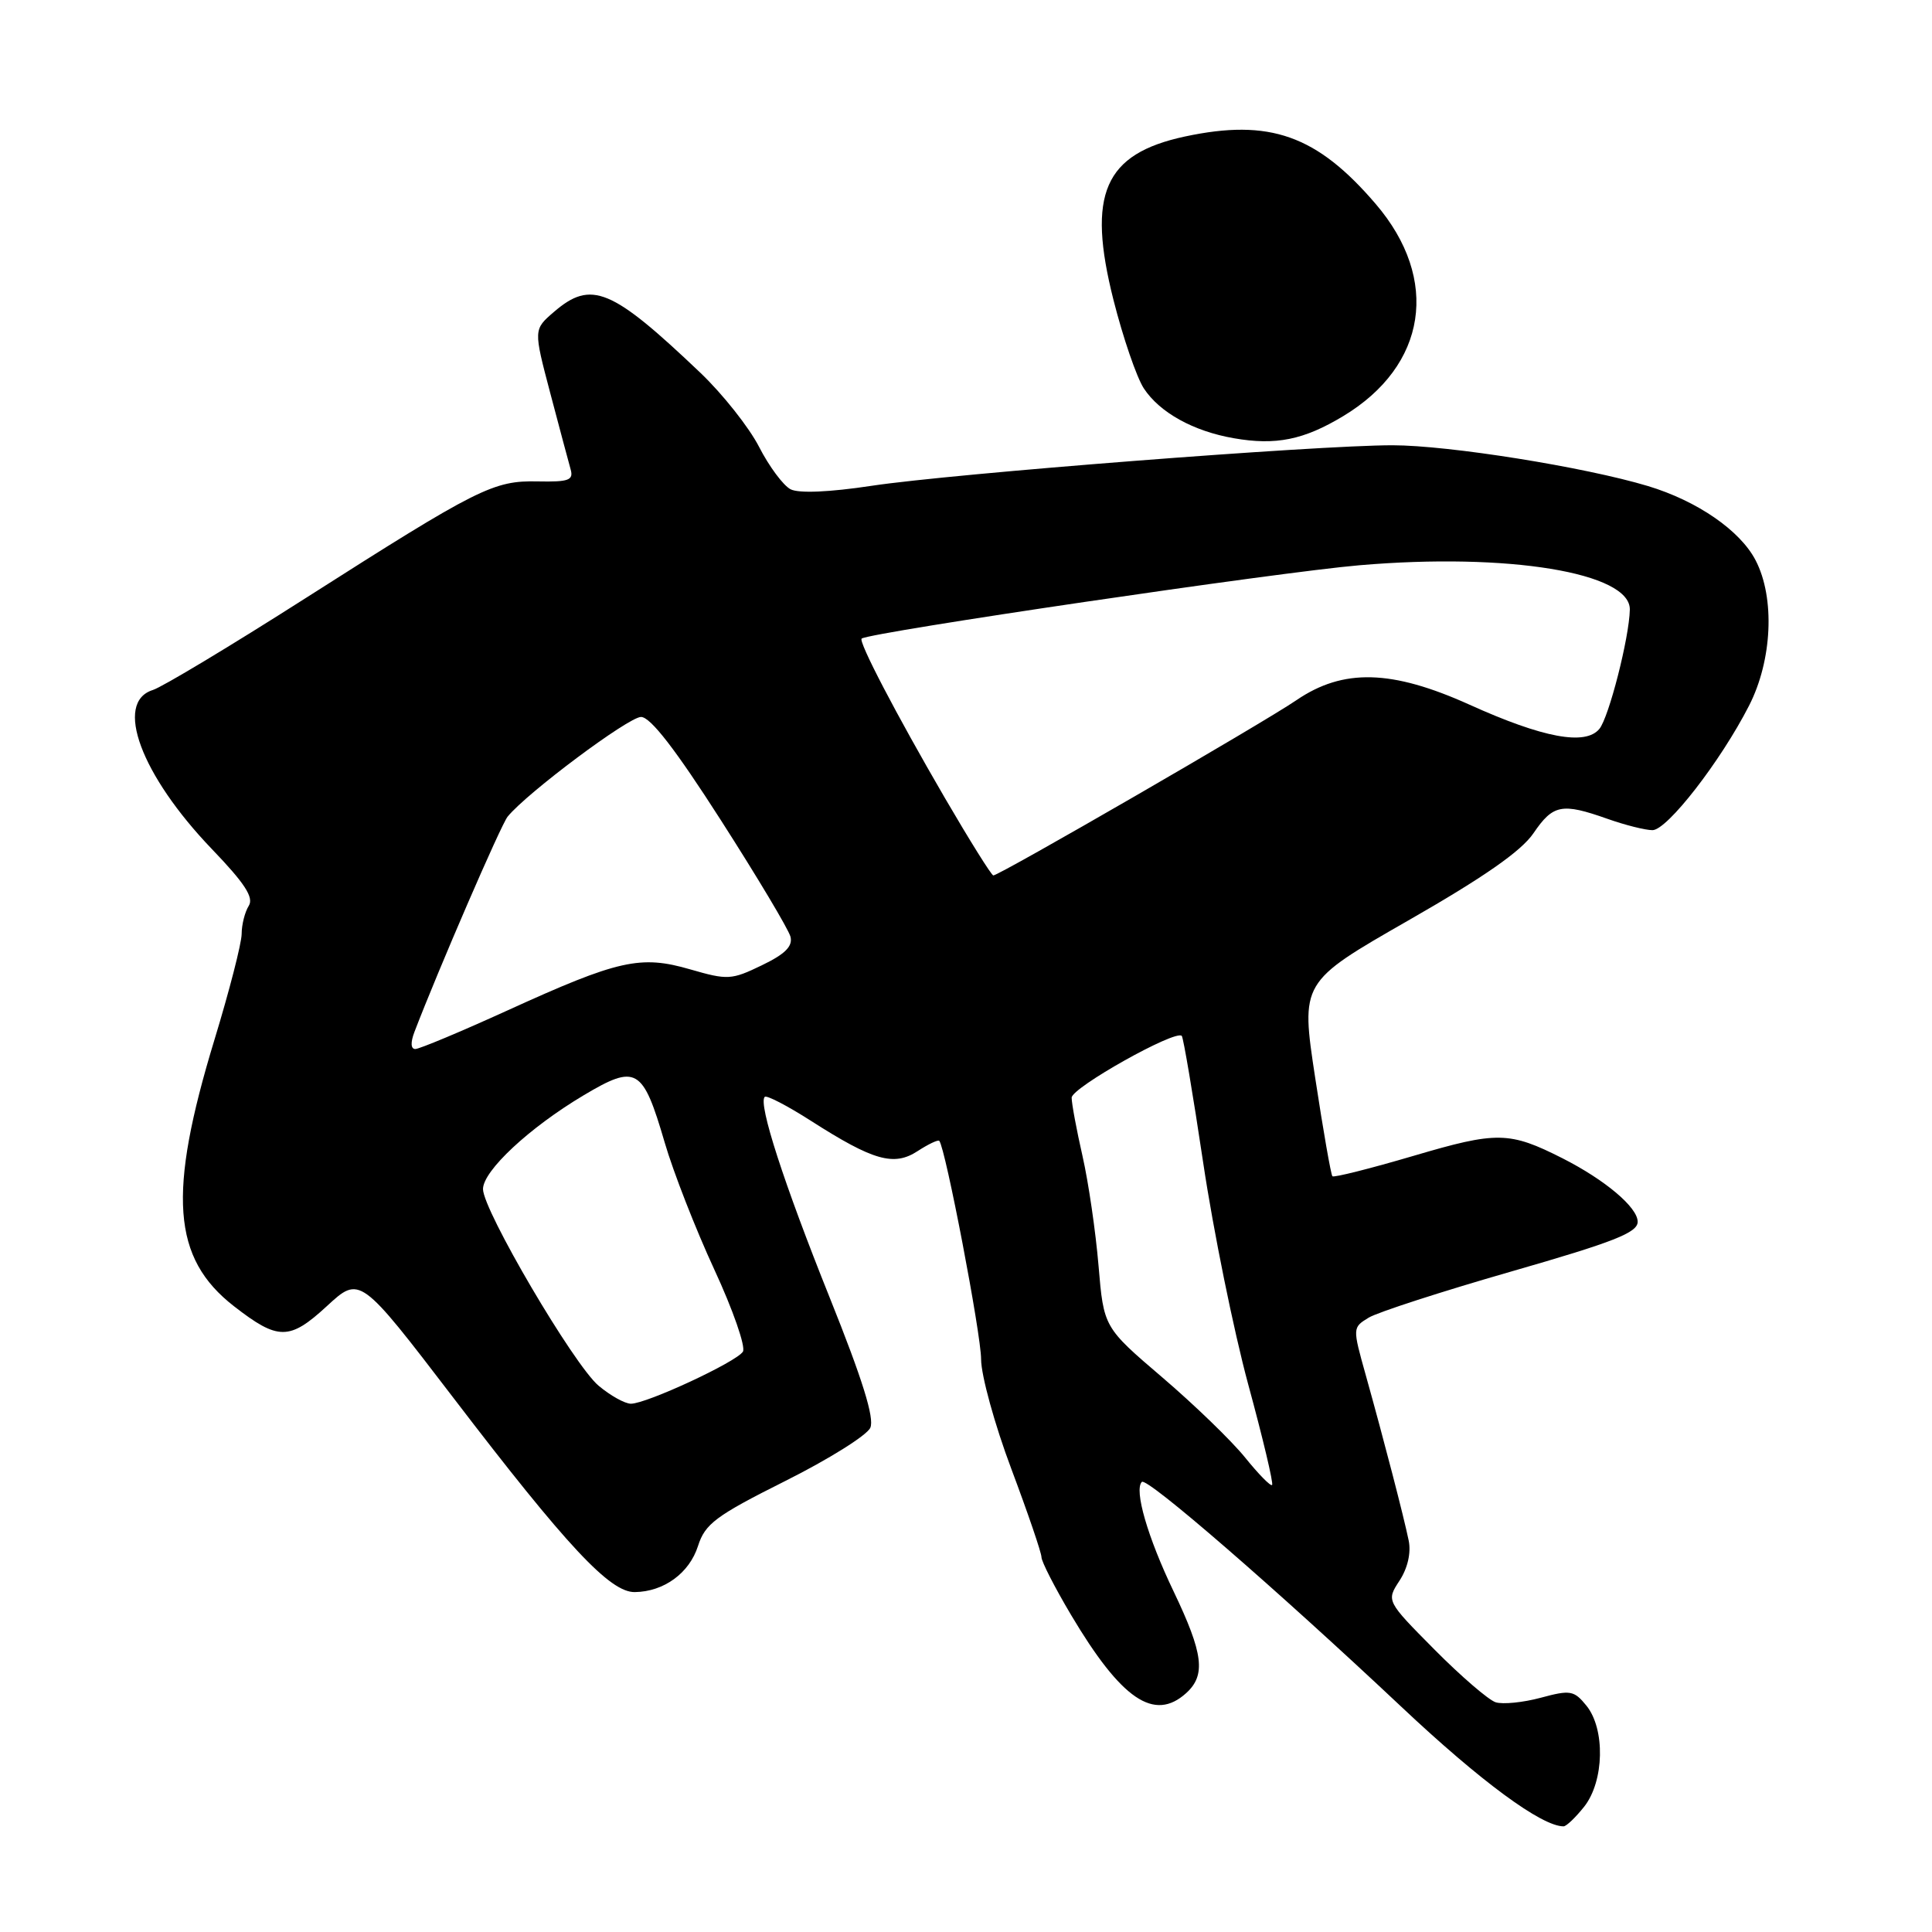 <?xml version="1.0" encoding="UTF-8" standalone="no"?>
<!DOCTYPE svg PUBLIC "-//W3C//DTD SVG 1.1//EN" "http://www.w3.org/Graphics/SVG/1.1/DTD/svg11.dtd" >
<svg xmlns="http://www.w3.org/2000/svg" xmlns:xlink="http://www.w3.org/1999/xlink" version="1.1" viewBox="0 0 256 256">
 <g >
 <path fill="currentColor"
d=" M 209.93 239.37 C 212.57 236.00 212.72 229.11 210.21 226.01 C 208.57 223.99 208.08 223.90 204.16 224.96 C 201.82 225.59 199.13 225.86 198.18 225.56 C 197.23 225.25 193.58 222.11 190.07 218.57 C 183.69 212.13 183.69 212.13 185.44 209.45 C 186.52 207.80 186.99 205.76 186.66 204.14 C 186.01 200.96 183.38 190.83 180.97 182.21 C 179.21 175.93 179.21 175.91 181.35 174.60 C 182.53 173.88 191.04 171.13 200.25 168.48 C 213.86 164.57 217.00 163.33 217.00 161.89 C 217.00 159.98 212.69 156.35 207.06 153.49 C 199.99 149.91 198.37 149.89 187.32 153.15 C 181.58 154.84 176.73 156.06 176.55 155.86 C 176.36 155.66 175.33 149.79 174.27 142.82 C 172.34 130.14 172.34 130.14 186.60 121.97 C 196.58 116.26 201.57 112.79 203.19 110.41 C 205.79 106.59 206.95 106.36 213.00 108.50 C 215.34 109.33 218.02 110.00 218.96 110.00 C 220.91 110.00 227.99 100.88 231.76 93.50 C 234.84 87.48 235.21 79.21 232.63 74.25 C 230.59 70.30 224.89 66.37 218.35 64.40 C 209.97 61.88 191.95 59.00 184.50 59.00 C 174.37 59.00 126.25 62.75 115.50 64.37 C 109.90 65.22 105.84 65.39 104.75 64.83 C 103.79 64.33 101.91 61.81 100.58 59.21 C 99.25 56.62 95.76 52.22 92.83 49.42 C 81.03 38.19 78.35 37.07 73.40 41.33 C 70.69 43.66 70.69 43.66 72.91 52.08 C 74.13 56.71 75.35 61.26 75.61 62.19 C 76.02 63.63 75.36 63.87 71.30 63.79 C 65.37 63.66 63.44 64.63 40.47 79.27 C 30.59 85.57 21.49 91.04 20.25 91.43 C 15.08 93.05 18.67 102.70 28.08 112.51 C 32.44 117.05 33.66 118.92 32.96 120.03 C 32.45 120.84 32.02 122.52 32.02 123.76 C 32.01 125.00 30.39 131.30 28.42 137.76 C 22.19 158.21 22.81 166.71 31.00 173.08 C 36.85 177.63 38.36 177.63 43.31 173.07 C 47.69 169.03 47.69 169.03 60.10 185.25 C 75.11 204.89 80.83 211.01 84.11 210.96 C 87.97 210.91 91.34 208.45 92.49 204.85 C 93.43 201.91 94.83 200.86 104.03 196.25 C 109.79 193.37 114.87 190.19 115.32 189.19 C 115.89 187.92 114.29 182.78 109.94 171.94 C 103.86 156.79 100.44 146.23 101.33 145.34 C 101.58 145.09 104.34 146.52 107.46 148.52 C 115.73 153.81 118.46 154.58 121.60 152.52 C 123.02 151.60 124.30 150.99 124.46 151.17 C 125.28 152.11 130.00 176.78 130.00 180.10 C 130.00 182.23 131.80 188.77 134.00 194.62 C 136.20 200.48 138.00 205.75 138.00 206.33 C 138.00 206.91 139.76 210.35 141.91 213.97 C 148.59 225.21 152.94 228.17 157.17 224.35 C 159.81 221.96 159.45 219.11 155.51 210.87 C 152.06 203.68 150.25 197.42 151.30 196.36 C 151.97 195.70 169.03 210.49 185.70 226.17 C 196.18 236.04 204.27 242.00 207.18 242.00 C 207.55 242.00 208.79 240.81 209.93 239.37 Z  M 177.98 55.14 C 189.09 48.45 190.84 37.02 182.30 27.04 C 174.48 17.90 168.22 15.69 157.00 18.09 C 146.30 20.39 143.99 25.70 147.55 39.78 C 148.81 44.75 150.61 50.00 151.56 51.46 C 153.67 54.67 158.13 57.14 163.50 58.07 C 169.05 59.04 172.76 58.29 177.98 55.14 Z  M 164.99 193.14 C 163.22 190.94 158.28 186.16 154.01 182.51 C 146.25 175.88 146.25 175.88 145.56 167.69 C 145.18 163.19 144.23 156.66 143.44 153.19 C 142.65 149.72 142.00 146.23 142.00 145.45 C 142.00 144.12 155.74 136.41 156.59 137.26 C 156.80 137.47 158.08 145.04 159.43 154.07 C 160.78 163.11 163.47 176.33 165.40 183.46 C 167.34 190.58 168.76 196.57 168.56 196.77 C 168.36 196.97 166.76 195.33 164.99 193.14 Z  M 79.31 183.61 C 76.04 180.86 64.00 160.37 64.00 157.56 C 64.00 155.14 70.15 149.41 77.34 145.13 C 84.33 140.97 85.17 141.46 88.07 151.37 C 89.21 155.29 92.18 162.88 94.65 168.22 C 97.13 173.57 98.83 178.47 98.44 179.10 C 97.60 180.46 85.68 186.00 83.60 186.00 C 82.80 186.00 80.87 184.92 79.31 183.61 Z  M 54.91 136.75 C 58.04 128.57 66.38 109.28 67.27 108.20 C 69.86 105.03 83.29 95.00 84.94 95.00 C 86.19 95.00 89.52 99.31 95.52 108.68 C 100.34 116.20 104.49 123.15 104.74 124.11 C 105.07 125.38 104.04 126.42 100.94 127.91 C 96.93 129.85 96.41 129.88 91.47 128.45 C 84.87 126.53 81.96 127.18 67.26 133.88 C 61.07 136.70 55.57 139.00 55.03 139.00 C 54.43 139.00 54.38 138.14 54.91 136.75 Z  M 125.21 105.75 C 118.76 94.67 113.67 84.92 114.18 84.61 C 115.59 83.74 169.41 75.81 180.12 74.90 C 199.82 73.21 216.06 75.88 215.96 80.78 C 215.89 84.48 213.18 95.08 211.92 96.59 C 210.07 98.82 204.47 97.78 194.73 93.38 C 184.41 88.72 177.98 88.55 171.78 92.78 C 167.40 95.78 132.42 116.00 131.62 116.00 C 131.38 116.00 128.50 111.39 125.21 105.75 Z "/>
</g>
</svg>